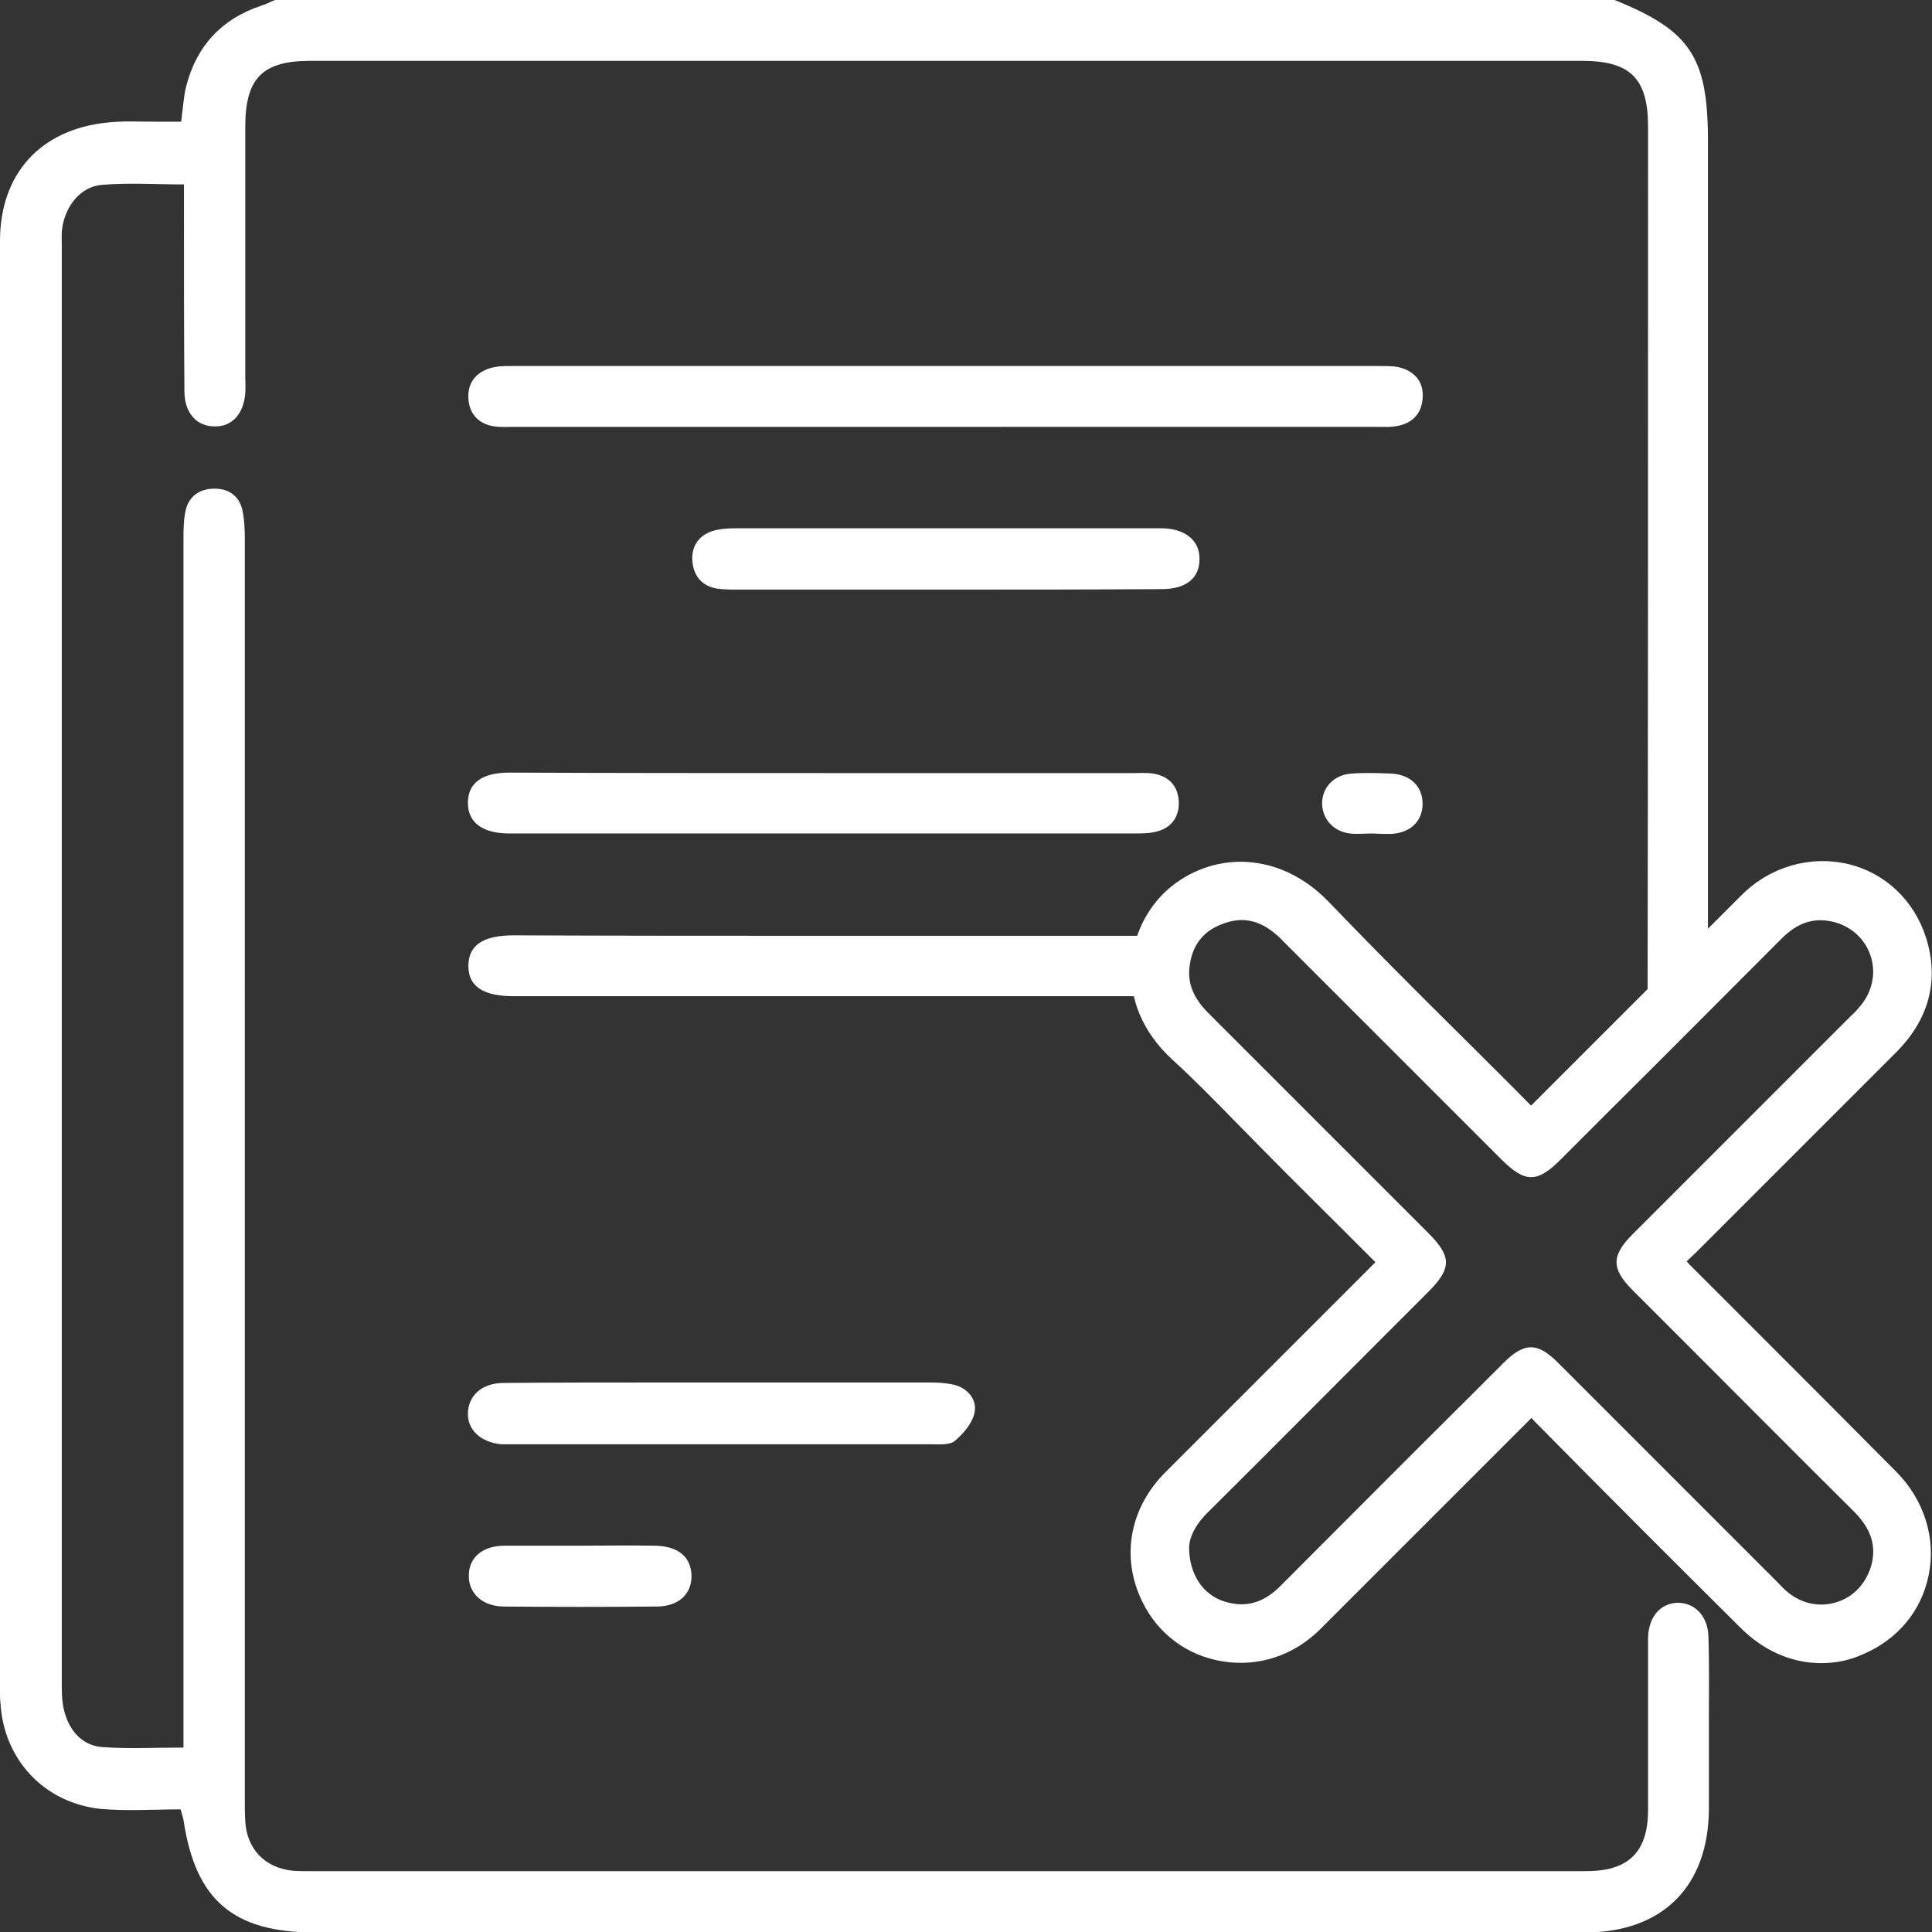 <?xml version="1.0" encoding="utf-8"?>
<!-- Generator: Adobe Illustrator 22.1.0, SVG Export Plug-In . SVG Version: 6.00 Build 0)  -->
<svg version="1.1" id="Слой_1" xmlns="http://www.w3.org/2000/svg" xmlns:xlink="http://www.w3.org/1999/xlink" x="0px" y="0px" viewBox="0 0 409.6 409.6" style="enable-background:new 0 0 409.6 409.6;" xml:space="preserve">
	<rect x="0" y="0" width="409.6" height="409.6" fill="#333333" stroke="none"/>
	<style type="text/css">
		path {
			fill: #fff;
		}
	</style>
	<g>
		<path d="M355.7,339.8c-3.6,0.1-6.1,2.8-6.3,7.3v36.7c0,6.7-2.4,10.7-7.5,12.2c-2,0.6-4.2,0.7-6.3,0.7h-270c-1.2,0-2.4,0-3.6-0.1
		c-5.8-0.6-9.7-4.6-10-10.5c-0.1-1.6-0.1-3.2-0.1-4.8V114.1c0-1.9-0.1-4-0.5-5.9c-0.7-3.2-3.1-4.7-6.2-4.6c-3,0.1-5.3,1.7-5.9,4.9
		c-0.4,2-0.4,4-0.4,6v256c-6.1,0-11.7,0.3-17.2-0.1c-4-0.3-6.7-3.1-7.9-7c-0.6-1.9-0.7-3.9-0.7-5.9V51.9c0-1.2-0.1-2.4,0.1-3.6
		c0.7-4.7,3.9-8.7,8.3-9.1c5.7-0.5,11.4-0.1,17.5-0.1V44c0,13.1,0,26.1,0.1,39.2c0.1,4.5,2.7,7.2,6.4,7.2c3.7,0.1,6.2-2.7,6.5-7.1
		c0.1-1.1,0-2.1,0-3.2V26.9c0-10.3,3.6-14,13.8-14h269.6c10.2,0,14,3.7,14,13.9c0,63.6,0,127.1-0.1,190.7c3.9-3.9,8.6-6.9,13.7-8.7
		c0.1-1.8,0.2-3.7,0.2-5.5c-0.3,0.3-0.7,0.6-1.1,0.9V29.9c0-17.8-3.7-23.4-19.8-29.9h-284c-1,0.4-1.9,0.9-2.9,1.2
		C47,4,41.7,9.7,39.5,18.2c-0.6,2.3-0.7,4.9-1.1,7.6H33c-3.5,0-7-0.2-10.4,0.2C8.5,27.5,0,36.9,0,51.1v307.6c0,0.8,0,1.6,0.1,2.4
		c0.7,11.9,9.2,21.1,21.2,22.4c5.7,0.5,11.4,0.1,17,0.1c0.3,1.2,0.5,1.7,0.6,2.2c2.5,17,10.5,23.9,27.9,23.9H336
		c16.5,0,26.3-9.8,26.3-26.4v-18.7c0-5.9,0.1-11.7-0.1-17.6C362.1,342.6,359.3,339.8,355.7,339.8z" />
		<path d="M200.4,90.5c-30.4,0-60.8,0-91.2,0c-1.5,0-3,0.1-4.4-0.1c-3.3-0.5-5.3-2.6-5.5-5.9s1.6-5.6,4.8-6.5
		c1.4-0.4,2.9-0.4,4.4-0.4c61.4,0,122.9,0,184.3,0c1.5,0,3,0,4.3,0.4c3.2,1,4.8,3.3,4.5,6.6c-0.3,3.2-2.2,5.1-5.3,5.7
		c-1.4,0.3-2.9,0.2-4.4,0.2C261.4,90.5,230.9,90.5,200.4,90.5z" />
		<path d="M174.8,163.9c21.9,0,43.7,0,65.6,0c1.3,0,2.7-0.1,4,0.1c3.3,0.5,5.3,2.5,5.5,5.8s-1.5,5.7-4.7,6.5
		c-1.5,0.4-3.2,0.4-4.8,0.4c-43.9,0-87.7,0-131.6,0c-0.3,0-0.5,0-0.8,0c-5.7,0-8.8-2.3-8.8-6.5s3-6.4,8.8-6.4
		C130.3,163.9,152.5,163.9,174.8,163.9z" />
		<path d="M174.4,198.4c22,0,44,0,66,0c1.5,0,3-0.1,4.4,0.2c3.2,0.7,5.1,2.8,5.2,6.2c0,3.4-1.8,5.5-5.1,6.2c-1.4,0.3-2.9,0.2-4.4,0.2
		c-43.9,0-87.7,0-131.6,0c-6.5,0-9.6-2.1-9.6-6.4c0-4.4,3.1-6.5,9.6-6.5C130.7,198.4,152.5,198.4,174.4,198.4z" />
		<path d="M153.3,293.1c14.6,0,29.3,0,43.9,0c1.7,0,3.5,0.1,5.1,0.5c2.9,0.7,4.9,3.2,4.3,5.9c-0.4,2.2-2.4,4.5-4.2,6
		c-1.1,0.9-3.3,0.7-5,0.7c-29.6,0-59.1,0-88.7,0c-0.8,0-1.6,0-2.4,0c-4.3-0.4-7.2-3-7.1-6.6s2.8-6.3,7.3-6.4
		c10.9-0.1,21.8-0.1,32.8-0.1C143.9,293.1,148.6,293.1,153.3,293.1z" />
		<path d="M200.4,125c-14.6,0-29.3,0-43.9,0c-1.5,0-2.9,0-4.4-0.2c-3.2-0.5-5-2.6-5.3-5.7s1.2-5.5,4.2-6.5c1.6-0.5,3.4-0.6,5.1-0.6
		c29.6,0,59.1,0,88.7,0c0.5,0,1.1,0,1.6,0c4.9,0.1,8,2.6,7.9,6.6c0,4-2.9,6.3-8,6.3C231,125,215.7,125,200.4,125z" />
		<path d="M122.9,327.7c5.3,0,10.6-0.1,16,0c4.9,0.1,7.6,2.4,7.7,6.3c0.1,3.9-2.7,6.6-7.4,6.6c-10.8,0.1-21.6,0.1-32.3,0
		c-4.6,0-7.6-2.8-7.5-6.6c0-3.8,2.9-6.3,7.6-6.3C112.2,327.7,117.5,327.7,122.9,327.7z" />
		<path d="M291,176.7c-1.6,0-3.2,0.2-4.8,0c-3.5-0.4-5.9-3.1-5.9-6.4c0-3.4,2.6-6.1,6.3-6.3c2.8-0.2,5.6-0.1,8.3,0
		c4.1,0.2,6.7,2.7,6.7,6.4c0,3.6-2.5,6.2-6.7,6.4C293.7,176.8,292.4,176.8,291,176.7L291,176.7z" />
	</g>
	<g>
		<g>
			<path d="M295.7,267.5c-8.8-8.7-17.2-17.2-25.7-25.6c-6.5-6.5-12.7-13.2-19.5-19.4c-11.2-10.2-9-23.8-1.8-30.9
			c7.1-7,20.4-9.1,30.9,2c13.7,14.4,28.1,28.3,42.2,42.4c0.8,0.8,1.4,1.9,2.2,3.1c1.5-1.4,2.3-2.1,3.1-3
			c14.7-14.7,29.4-29.5,44.1-44.1c11.3-11.1,29.4-7,34.2,7.7c2.6,8.2,0.5,15.3-5.5,21.4c-14.1,14.1-28.2,28.2-42.3,42.3
			c-1.3,1.3-2.7,2.4-4.2,3.9c1,1.1,1.8,2,2.6,2.8c14.7,14.7,29.5,29.4,44.1,44.1c10.7,10.8,7.5,28-6.1,33.7
			c-7.9,3.3-16.4,1.5-22.9-5c-14.5-14.5-29-28.9-43.4-43.4c-0.9-0.9-1.6-2-2.7-3.2c-1.2,1.1-2.1,1.9-2.9,2.7
			c-14.8,14.8-29.5,29.6-44.4,44.3c-10.3,10.2-26.7,7.6-32.9-5c-4-8.1-2.5-17.2,4.3-24.1c14.6-14.7,29.3-29.3,43.9-43.9
			C293.9,269.5,294.7,268.6,295.7,267.5z M249.1,328c0,7.2,4,12.8,9.9,14.5c5.8,1.7,10.6-0.1,14.8-4.3
			c15.7-15.7,31.4-31.4,47.1-47.1c3.3-3.3,4.2-3.3,7.6,0.1c15.3,15.3,30.6,30.6,45.9,45.9c0.8,0.8,1.5,1.5,2.3,2.2
			c8.3,7.4,21,3.2,23.2-7.6c1.1-5.3-0.8-9.6-4.6-13.3c-15.7-15.7-31.4-31.4-47.1-47.1c-3.4-3.4-3.4-4.2,0-7.6
			c15.3-15.3,30.6-30.6,45.9-45.9c0.8-0.8,1.7-1.6,2.4-2.5c7.1-8.1,3.1-20.5-7.4-22.9c-5.4-1.2-9.8,0.6-13.6,4.4
			c-15.6,15.6-31.2,31.2-46.8,46.8c-3.8,3.8-4.4,3.8-8.3-0.1c-15.2-15.2-30.3-30.3-45.5-45.5c-0.8-0.8-1.6-1.7-2.5-2.4
			c-4.1-3.6-8.9-4.6-14-2.8c-5,1.8-8.1,5.5-9.1,10.7c-1,5.3,1,9.5,4.7,13.3c15.6,15.5,31.1,31.1,46.6,46.6c3.8,3.8,3.8,4.5,0,8.3
			c-15.5,15.5-31.1,31.1-46.6,46.6C251.1,321.3,249.2,324.7,249.1,328z" />
			<path d="M386.1,352.6c-6.2,0-12.2-2.6-17.1-7.5c-14-13.9-28-27.9-43.4-43.5c-0.3-0.3-0.6-0.6-0.9-1c-0.1,0.1-0.3,0.3-0.4,0.4
			c-4.7,4.7-9.4,9.4-14.2,14.2c-9.9,9.9-20.1,20.1-30.2,30.2c-5.6,5.6-13.2,8.1-20.8,6.8c-7.4-1.2-13.6-5.8-16.9-12.6
			c-4.6-9.3-2.8-19.8,4.9-27.5c9.9-9.9,19.8-19.8,29.7-29.7c4.7-4.7,9.5-9.5,14.2-14.2c0.2-0.2,0.4-0.4,0.6-0.6l-6.3-6.3
			c-5.8-5.8-11.6-11.5-17.3-17.3c-2.1-2.1-4.1-4.2-6.2-6.3c-4.3-4.4-8.7-8.9-13.2-13c-7.1-6.5-8.7-13.5-8.8-18.2
			c-0.1-6.4,2.4-12.6,6.9-17.1c4.3-4.2,10.2-6.7,16.3-6.7c0.1,0,0.2,0,0.3,0c4.8,0.1,11.8,1.6,18.6,8.7c9.3,9.7,19,19.4,28.4,28.7
			c4.5,4.5,9.2,9.1,13.7,13.7c0.2,0.2,0.4,0.4,0.6,0.6c0.2-0.2,0.3-0.3,0.5-0.5c4.6-4.6,9.3-9.3,13.9-13.9
			c9.9-9.9,20.1-20.1,30.2-30.2c6.1-6.1,14.6-8.5,22.7-6.6c7.8,1.9,13.9,7.7,16.4,15.5c2.9,9,0.7,17.4-6.3,24.4
			c-14.1,14.1-28.2,28.2-42.3,42.3c-0.7,0.7-1.4,1.3-2.1,2c0.1,0.2,0.3,0.3,0.4,0.5c4.8,4.8,9.5,9.5,14.3,14.3
			c9.8,9.8,19.9,19.9,29.8,29.9c5.8,5.9,8.4,14,6.8,21.8c-1.5,7.6-6.6,13.7-13.9,16.8C392.2,352,389.2,352.6,386.1,352.6z
			 M327.3,294.3L327.3,294.3c0.4,0.5,0.8,1,1.1,1.4c0.5,0.7,1,1.3,1.5,1.8c15.5,15.5,29.4,29.5,43.4,43.4c5.6,5.6,12.8,7.2,19.6,4.3
			c5.4-2.3,9.2-6.8,10.3-12.4c1.2-5.9-0.7-11.9-5.2-16.4c-9.9-10-20-20.1-29.8-29.9c-4.8-4.8-9.5-9.5-14.3-14.3
			c-0.6-0.6-1.1-1.1-1.7-1.8c-0.3-0.3-0.6-0.7-1-1l-2.1-2.2c-0.2,0.2-0.3,0.3-0.4,0.4c0.2,0.3,0.6,0.8,1.5,1.7l9.7,9.7
			c12.5,12.5,24.9,24.9,37.4,37.4c4.8,4.7,6.6,10.1,5.4,16c-1.2,6.1-5.4,11-11.2,12.9c-5.8,1.9-12.2,0.6-16.9-3.6
			c-0.7-0.6-1.4-1.3-2-1.9L357,324C347.1,314.1,337.2,304.2,327.3,294.3z M262.9,188.8c-4.5,0-8.9,1.8-12.1,4.9
			c-3.3,3.3-5.2,8-5.1,12.7c0.1,5.1,2.5,9.9,6.8,13.9c4.7,4.3,9.2,8.9,13.5,13.3c2,2.1,4.1,4.2,6.1,6.2c5.7,5.7,11.5,11.5,17.3,17.3
			l10.4,10.4l-3,3.1c-0.6,0.7-1.2,1.3-1.8,1.8c-4.7,4.7-9.5,9.5-14.2,14.2c-9.9,9.9-19.8,19.8-29.7,29.7c-5.9,5.9-7.3,13.6-3.8,20.6
			c2.5,5.1,7.1,8.5,12.6,9.4c5.6,0.9,11.3-0.9,15.6-5.2c10.1-10,20.3-20.2,30.2-30.1c4.7-4.7,9.4-9.5,14.2-14.2
			c0.6-0.6,1.1-1.1,1.8-1.7c0.3-0.3,0.7-0.6,1.1-1l2.1-1.9c-0.2-0.2-0.3-0.3-0.5-0.4c-0.3,0.2-0.8,0.6-1.6,1.5l-7.4,7.4
			c-13.2,13.2-26.5,26.4-39.6,39.7c-5.3,5.3-11.2,7-17.8,5c-7.4-2.2-12.1-9-12-17.4l0,0c0.1-3.9,2.1-8,5.9-11.7
			c12-11.9,24-23.9,35.9-35.9l10.7-10.7c0.4-0.4,1.4-1.4,1.8-2c-0.4-0.6-1.5-1.6-1.9-2l-11.5-11.5c-11.5-11.5-23.4-23.4-35.1-35.1
			c-4.8-4.8-6.6-10.1-5.6-15.9c1.2-6.3,5-10.8,11-13c6.1-2.2,11.9-1,17,3.4c0.8,0.7,1.5,1.4,2.2,2.1l0.5,0.5l44,44
			c-0.1-0.2-0.2-0.3-0.3-0.5c-0.4-0.6-0.7-1.1-1.1-1.5c-4.5-4.6-9.1-9.1-13.7-13.6c-9.4-9.4-19.2-19-28.5-28.8
			c-4.2-4.4-9.2-6.8-14.3-6.9C263.1,188.8,263,188.8,262.9,188.8z M252.1,328c0,5.7,2.9,10.2,7.7,11.6c4.4,1.3,8.2,0.2,11.8-3.5
			c13.2-13.2,26.4-26.5,39.7-39.7l7.4-7.4c4.5-4.5,7.3-4.5,11.8,0.1c10.2,10.2,20.4,20.4,30.6,30.6l15.8,15.8
			c0.6,0.6,1.1,1.2,1.7,1.7c3.1,2.8,7.2,3.7,11,2.4c3.7-1.2,6.4-4.4,7.3-8.4c0.8-3.9-0.4-7.2-3.7-10.6
			c-12.5-12.4-24.9-24.9-37.4-37.4l-9.7-9.7c-4.5-4.5-4.5-7.3,0-11.8l46.4-46.4c0.7-0.6,1.3-1.3,1.8-1.9c2.6-3,3.5-7,2.3-10.7
			c-1.2-3.7-4.2-6.4-8.1-7.3c-4-0.9-7.4,0.2-10.8,3.6c-12.1,12.1-24.2,24.3-36.4,36.4l-10.5,10.5c-4.9,4.9-7.5,4.9-12.5-0.1l-46-46
			c-0.6-0.6-1.2-1.3-1.9-1.8c-3.4-2.9-7-3.7-11-2.2c-4,1.4-6.4,4.2-7.1,8.4c-0.7,3.9,0.5,7.2,3.9,10.6
			c11.7,11.7,23.6,23.6,35.1,35.1l11.5,11.5c5,5,5,7.5,0,12.5l-10.7,10.7c-12,12-23.9,24-35.9,35.9C253.6,323,252.2,325.7,252.1,328
			z M385.9,189.1c1.3,0,2.6,0.2,3.9,0.5c6,1.4,10.6,5.6,12.5,11.3c1.9,5.7,0.6,11.9-3.5,16.5c-0.7,0.8-1.4,1.5-2.1,2.2l-0.5,0.5
			L350.3,266c-0.5,0.5-0.9,0.9-1.1,1.2l2.2-2c0.5-0.5,1-0.9,1.5-1.4c1-0.9,1.8-1.6,2.6-2.4c14.1-14.1,28.2-28.2,42.3-42.3
			c5.4-5.5,7-11.5,4.8-18.3c-1.9-5.9-6.3-10-12.1-11.5c-6-1.5-12.4,0.4-17.1,5c-10.1,10-20.3,20.2-30.2,30.1
			c-4.6,4.7-9.3,9.3-13.9,14c-0.5,0.5-1.1,1.1-1.8,1.7l-3.2,3.1c0.1,0.1,0.3,0.2,0.4,0.3c0.6-0.4,1.6-1.4,2-1.8l10.5-10.5
			c12.1-12.1,24.2-24.2,36.4-36.4C377.2,191,381.4,189.1,385.9,189.1z" />
		</g>
	</g>
</svg>
